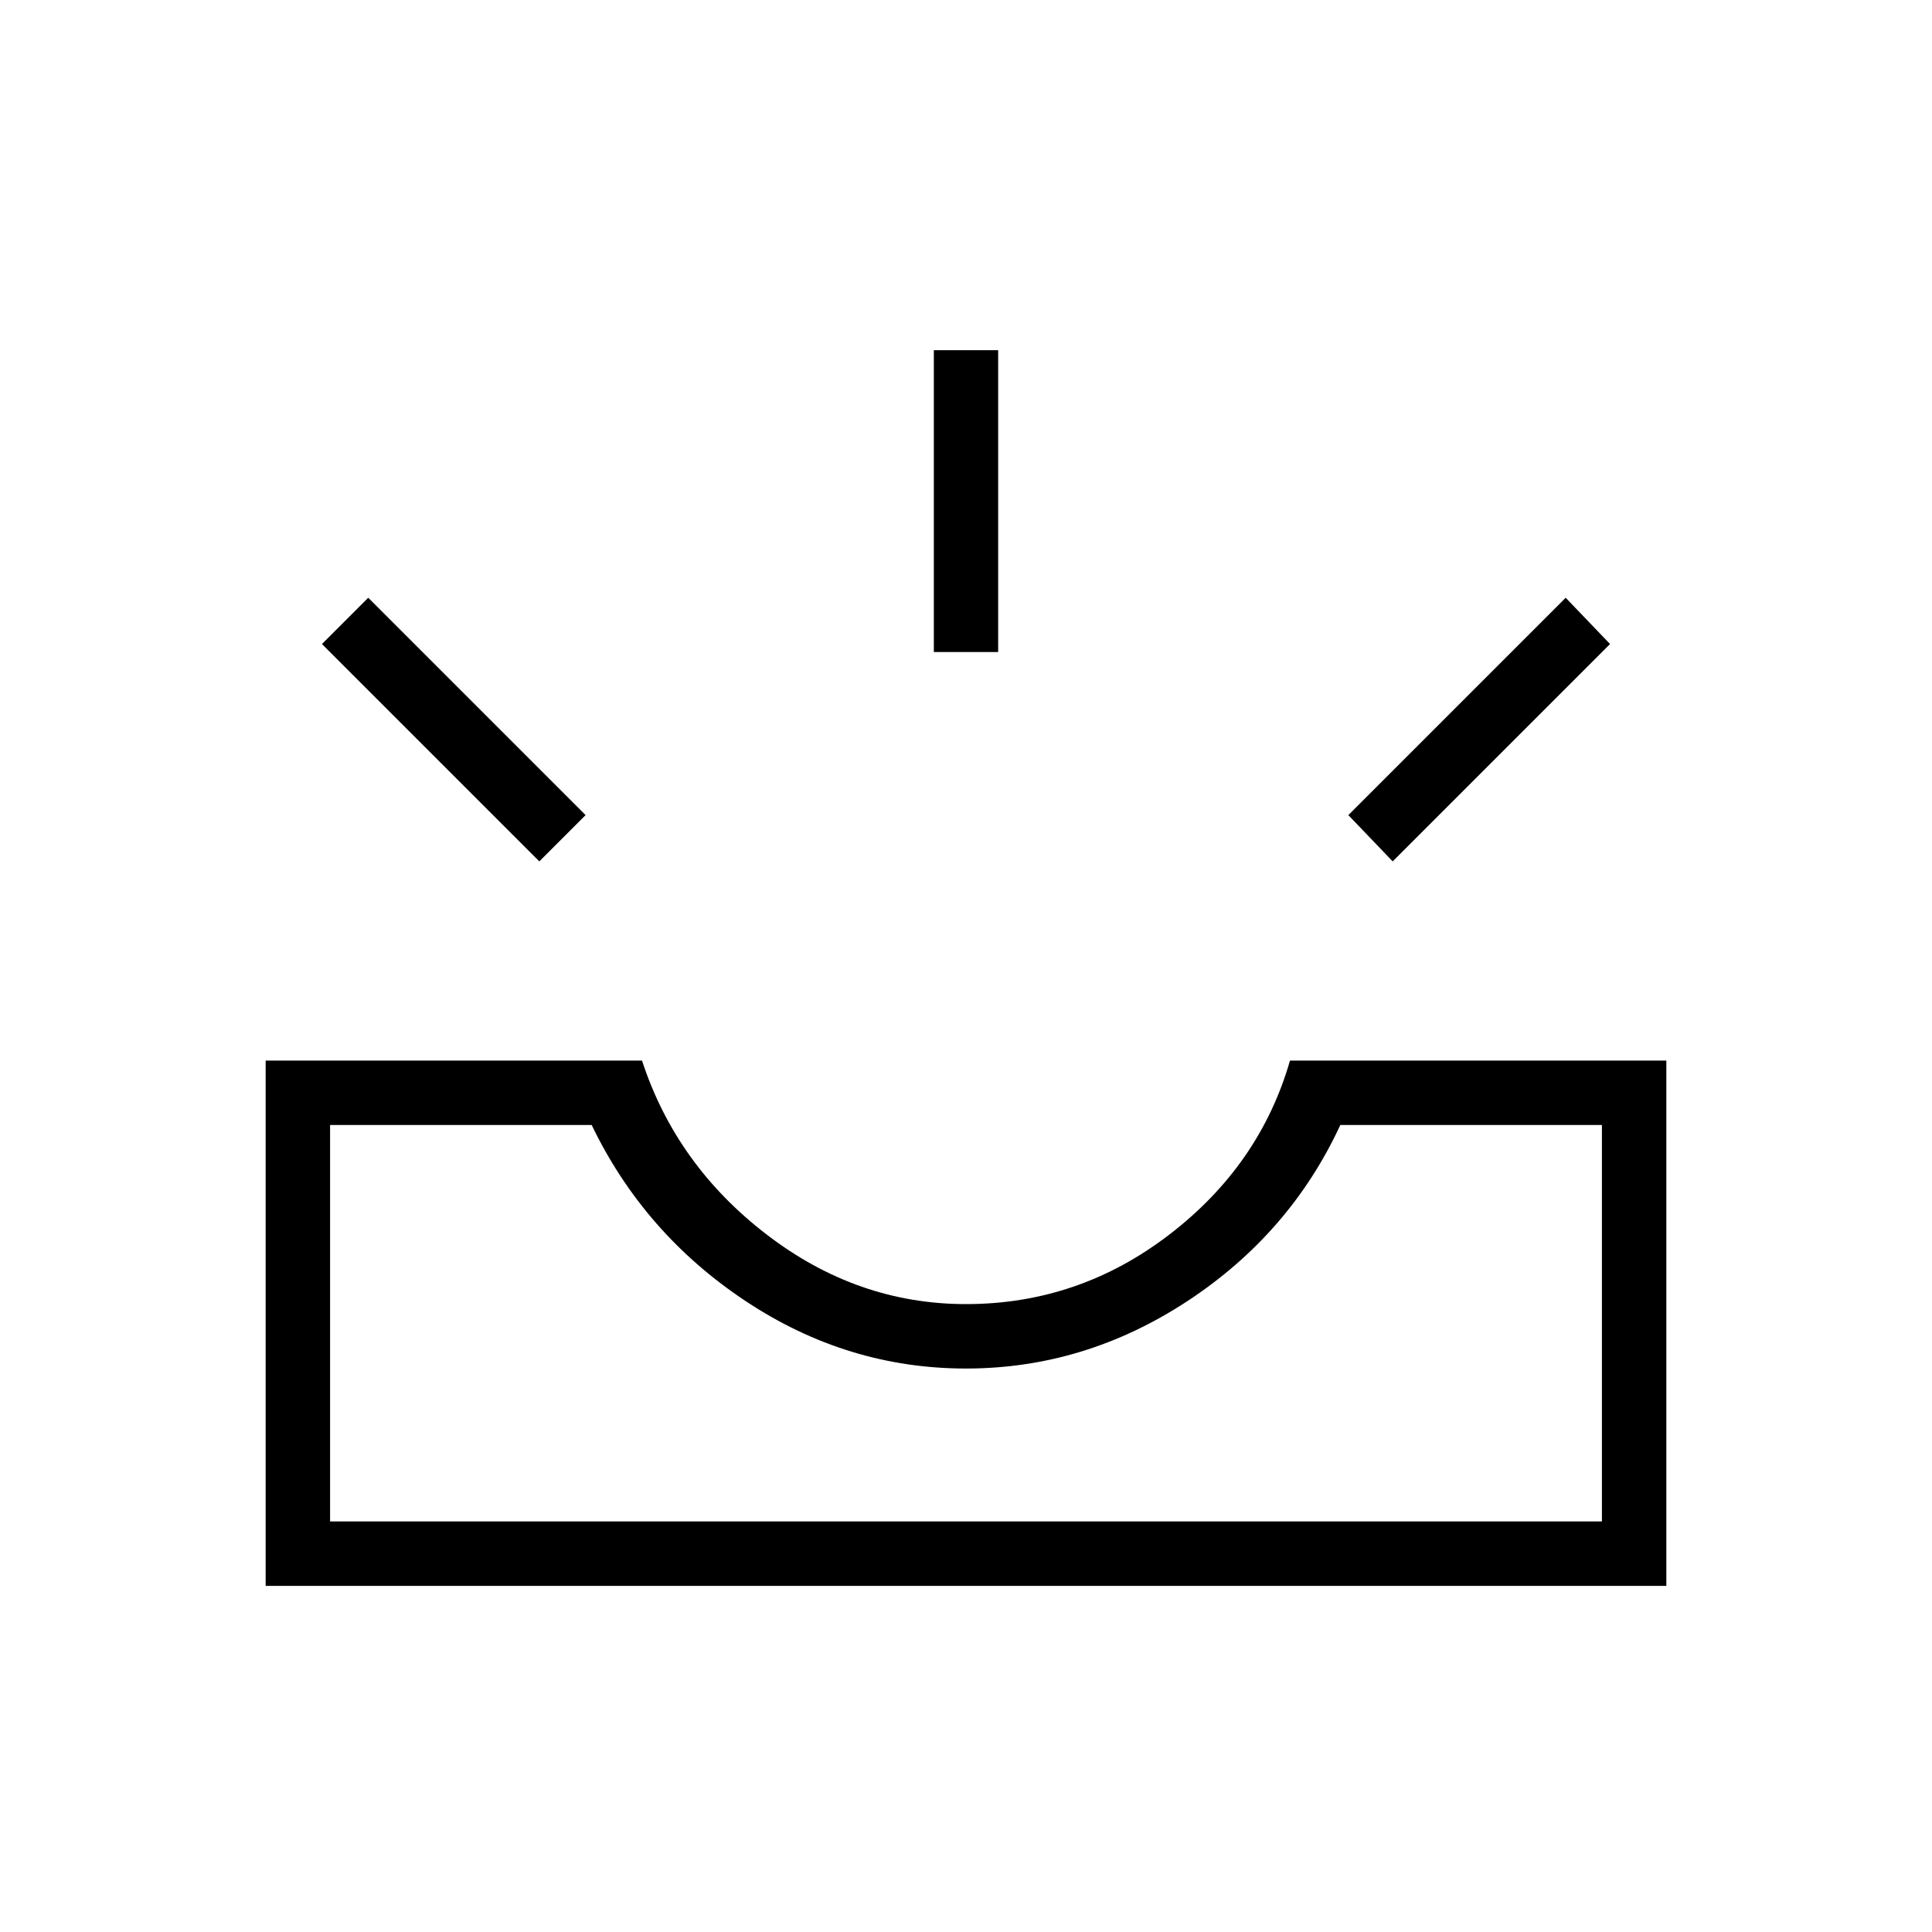 <svg xmlns="http://www.w3.org/2000/svg" height="20" width="20"><path d="m14.417 8.917-.459-.479 2.25-2.25.459.479ZM9.667 6.75V3.625h.666V6.75ZM5.583 8.917l-2.25-2.25.479-.479 2.25 2.25ZM3.417 15.75h13.166v-4.104h-2.708q-.521 1.125-1.583 1.823-1.063.698-2.292.698-1.229 0-2.281-.698t-1.594-1.823H3.417Zm-.667.667v-5.438h3.896Q7 12.062 7.938 12.781q.937.719 2.062.719 1.167 0 2.104-.719.938-.719 1.25-1.802h3.896v5.438Zm.667-.667h13.166Z"/></svg>